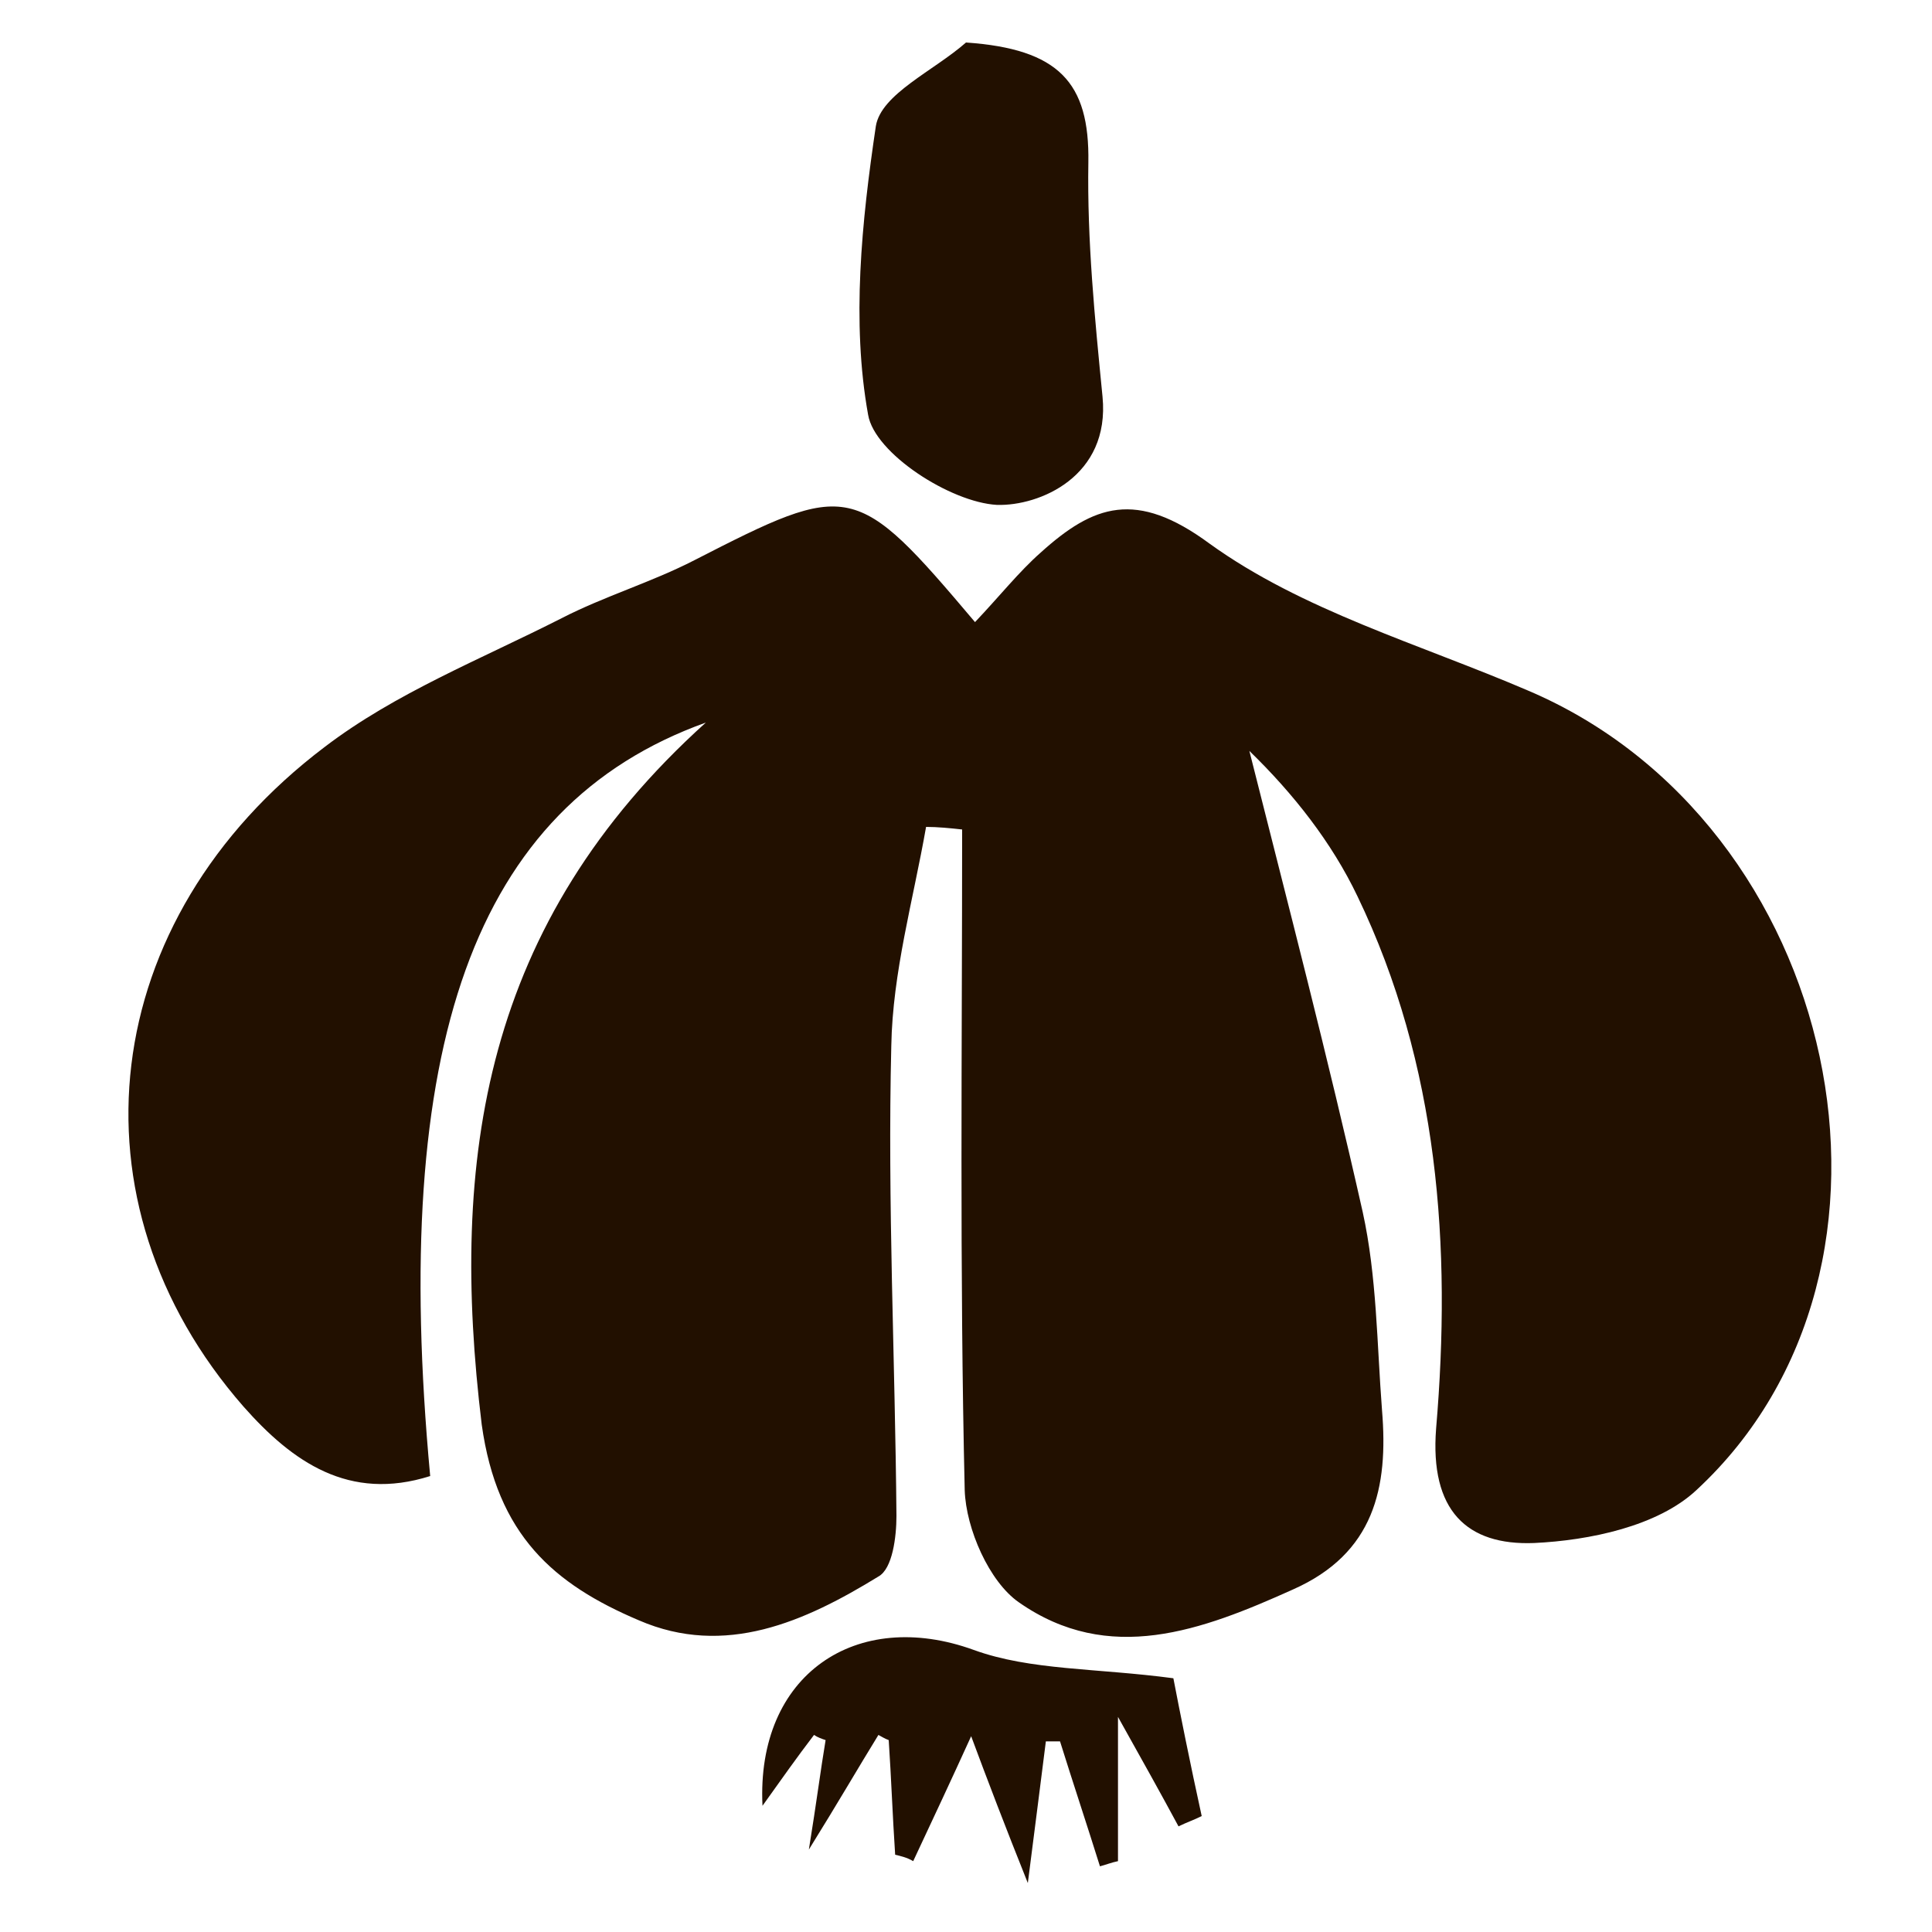 <?xml version="1.0" encoding="utf-8"?>
<!-- Generator: Adobe Illustrator 18.1.1, SVG Export Plug-In . SVG Version: 6.00 Build 0)  -->
<svg version="1.1" id="Layer_1" xmlns="http://www.w3.org/2000/svg" xmlns:xlink="http://www.w3.org/1999/xlink" x="0px" y="0px"
	 viewBox="0 0 150 150" enable-background="new 0 0 150 150" xml:space="preserve">
<g>
	<path fill="#221000" d="M75.7,48.3c1.9-2,3.4-3.9,5.1-5.4c4.1-3.7,7.4-4.9,13.1-0.7c7.2,5.2,16.3,7.8,24.7,11.4
		c24.3,10.3,31.8,44.8,13.1,62.1c-3,2.8-8.3,3.9-12.6,4.1c-5.2,0.2-8.1-2.5-7.6-8.9c1.2-14.1,0.2-28.2-6.1-41.3c-2-4.2-5-8-8.4-11.3
		c3,11.9,6.1,23.8,8.8,35.8c1.1,5,1.1,10.2,1.5,15.4c0.5,6-0.6,11.1-6.9,13.9c-7.1,3.2-14.3,5.9-21.3,1c-2.3-1.6-4.1-5.7-4.2-8.7
		c-0.4-17.1-0.2-34.2-0.2-51.3c-0.9-0.1-1.9-0.2-2.8-0.2c-1,5.7-2.6,11.3-2.7,17c-0.3,12.2,0.3,24.4,0.4,36.5c0,1.6-0.3,4.1-1.4,4.7
		c-5.7,3.5-11.9,6.3-18.6,3.4c-6.6-2.8-11-6.6-12.2-15.2C34.9,90,37.5,71.7,54.8,56.1c-18.1,6.5-24.5,25.2-21.4,58.5
		c-6.3,2-10.7-1.1-14.5-5.4C5,93.3,7.5,71.4,25.2,58c5.5-4.2,12.1-6.8,18.4-10c3.3-1.7,7-2.8,10.3-4.5C66,37.3,66.4,37.3,75.7,48.3z
		"/>
	<path fill="#221000" d="M69.5,144c-0.2-3-0.3-5.9-0.5-8.9c-0.3-0.1-0.6-0.3-0.8-0.4c-1.6,2.6-3.1,5.2-5.4,8.9
		c0.6-3.7,0.9-6.1,1.3-8.5c-0.3-0.1-0.6-0.2-0.9-0.4c-1.3,1.7-2.5,3.4-4,5.5c-0.5-10.2,7.3-15.4,16.4-12.1c4.4,1.6,9.5,1.4,15.5,2.2
		c0.5,2.6,1.3,6.6,2.2,10.7c-0.6,0.3-1.2,0.5-1.8,0.8c-1.4-2.6-2.8-5.1-4.7-8.5c0,4.3,0,7.8,0,11.2c-0.5,0.1-1,0.3-1.4,0.4
		c-1-3.2-2.1-6.5-3.1-9.7c-0.4,0-0.7,0-1.1,0c-0.4,3.2-0.8,6.3-1.4,11c-1.8-4.5-3.1-7.9-4.4-11.4c-1.5,3.3-3,6.5-4.5,9.7
		C70.4,144.2,69.9,144.1,69.5,144z"/>
	<path fill="#221000" d="M75,3.3c7.2,0.5,9.6,3.1,9.5,9.3c-0.1,6.1,0.5,12.1,1.1,18.2c0.6,6.2-4.9,8.5-8.2,8.4c-3.6-0.2-9.5-4-10-7
		c-1.3-7.2-0.5-15,0.6-22.4C68.4,7.3,72.5,5.5,75,3.3z"/>
</g>
</svg>
